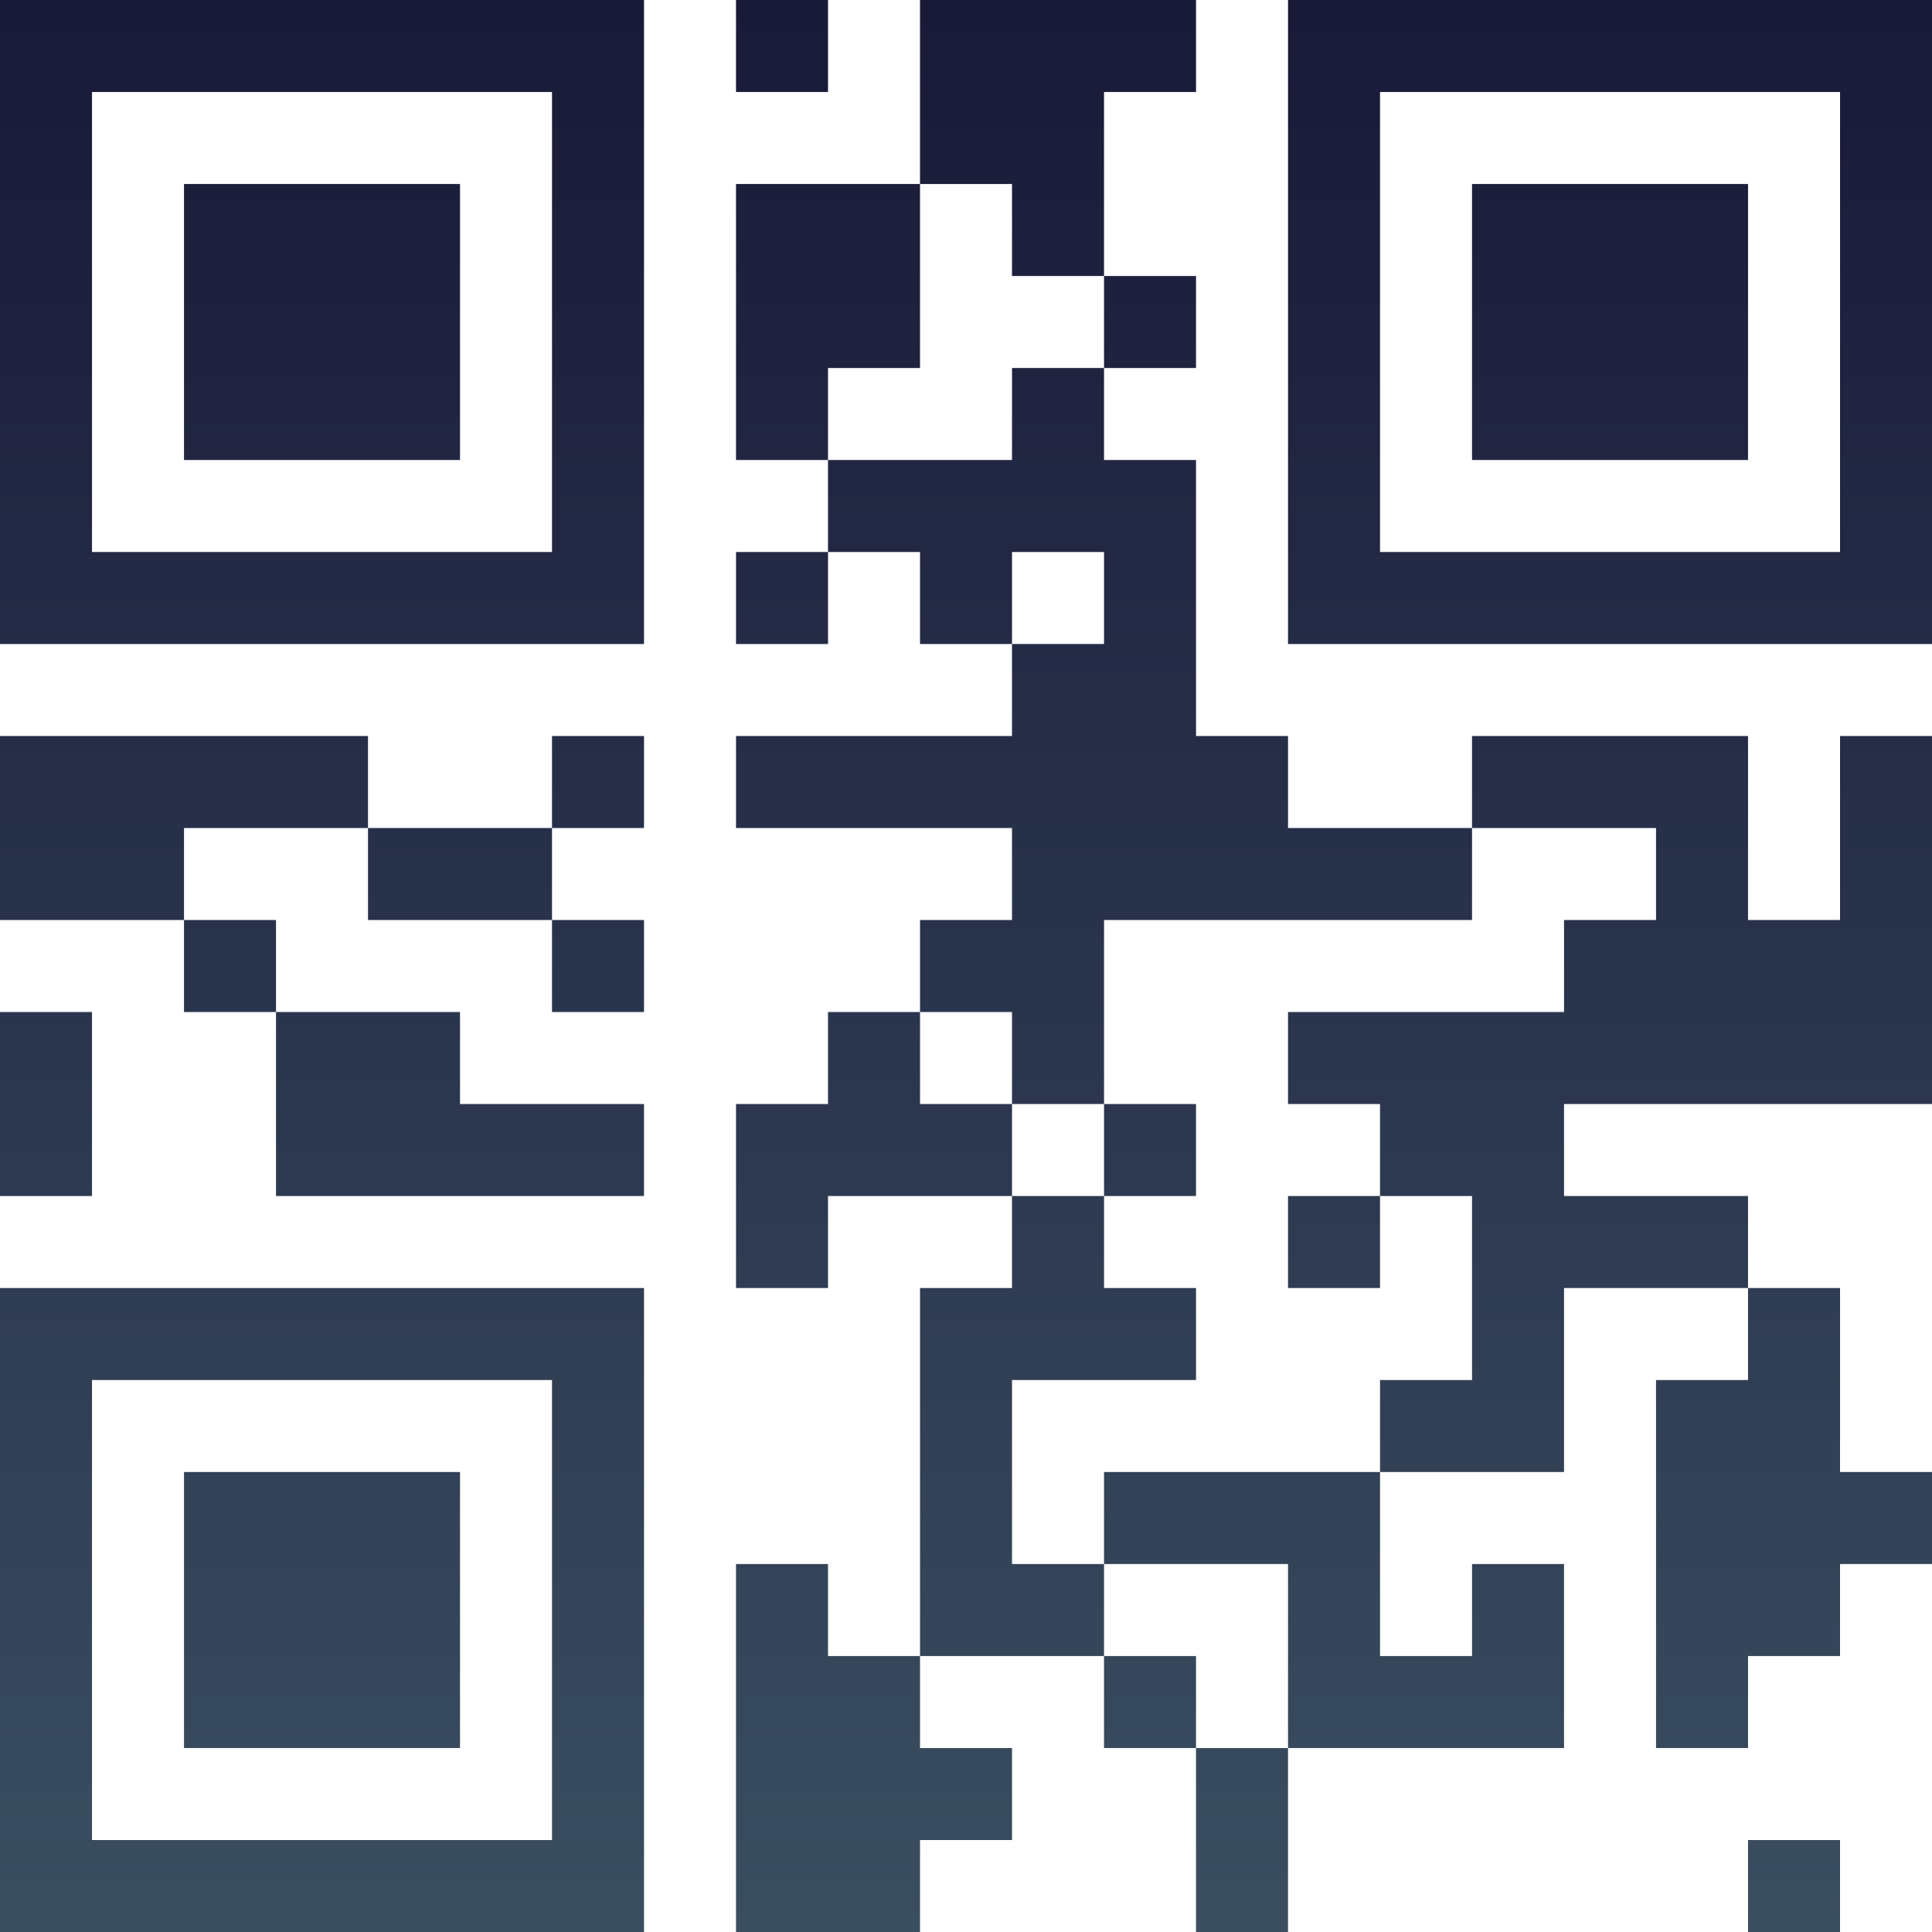 <?xml version="1.0" encoding="UTF-8"?>
<svg xmlns="http://www.w3.org/2000/svg" version="1.1" width="100" height="100" viewBox="0 0 100 100"><rect x="0" y="0" width="100" height="100" fill="#ffffff"/><g transform="scale(4.762)"><g transform="translate(0,0)"><defs><linearGradient gradientUnits="userSpaceOnUse" x1="0" y1="0" x2="0" y2="21" id="g1"><stop offset="0%" stop-color="#191938"/><stop offset="100%" stop-color="#3a4e60"/></linearGradient></defs><path fill-rule="evenodd" d="M8 0L8 1L9 1L9 0ZM10 0L10 2L8 2L8 5L9 5L9 6L8 6L8 7L9 7L9 6L10 6L10 7L11 7L11 8L8 8L8 9L11 9L11 10L10 10L10 11L9 11L9 12L8 12L8 14L9 14L9 13L11 13L11 14L10 14L10 18L9 18L9 17L8 17L8 21L10 21L10 20L11 20L11 19L10 19L10 18L12 18L12 19L13 19L13 21L14 21L14 19L17 19L17 17L16 17L16 18L15 18L15 16L17 16L17 14L19 14L19 15L18 15L18 19L19 19L19 18L20 18L20 17L21 17L21 16L20 16L20 14L19 14L19 13L17 13L17 12L21 12L21 8L20 8L20 10L19 10L19 8L16 8L16 9L14 9L14 8L13 8L13 5L12 5L12 4L13 4L13 3L12 3L12 1L13 1L13 0ZM10 2L10 4L9 4L9 5L11 5L11 4L12 4L12 3L11 3L11 2ZM11 6L11 7L12 7L12 6ZM0 8L0 10L2 10L2 11L3 11L3 13L7 13L7 12L5 12L5 11L3 11L3 10L2 10L2 9L4 9L4 10L6 10L6 11L7 11L7 10L6 10L6 9L7 9L7 8L6 8L6 9L4 9L4 8ZM16 9L16 10L12 10L12 12L11 12L11 11L10 11L10 12L11 12L11 13L12 13L12 14L13 14L13 15L11 15L11 17L12 17L12 18L13 18L13 19L14 19L14 17L12 17L12 16L15 16L15 15L16 15L16 13L15 13L15 12L14 12L14 11L17 11L17 10L18 10L18 9ZM0 11L0 13L1 13L1 11ZM12 12L12 13L13 13L13 12ZM14 13L14 14L15 14L15 13ZM19 20L19 21L20 21L20 20ZM0 0L0 7L7 7L7 0ZM1 1L1 6L6 6L6 1ZM2 2L2 5L5 5L5 2ZM14 0L14 7L21 7L21 0ZM15 1L15 6L20 6L20 1ZM16 2L16 5L19 5L19 2ZM0 14L0 21L7 21L7 14ZM1 15L1 20L6 20L6 15ZM2 16L2 19L5 19L5 16Z" fill="url(#g1)"/></g></g></svg>
